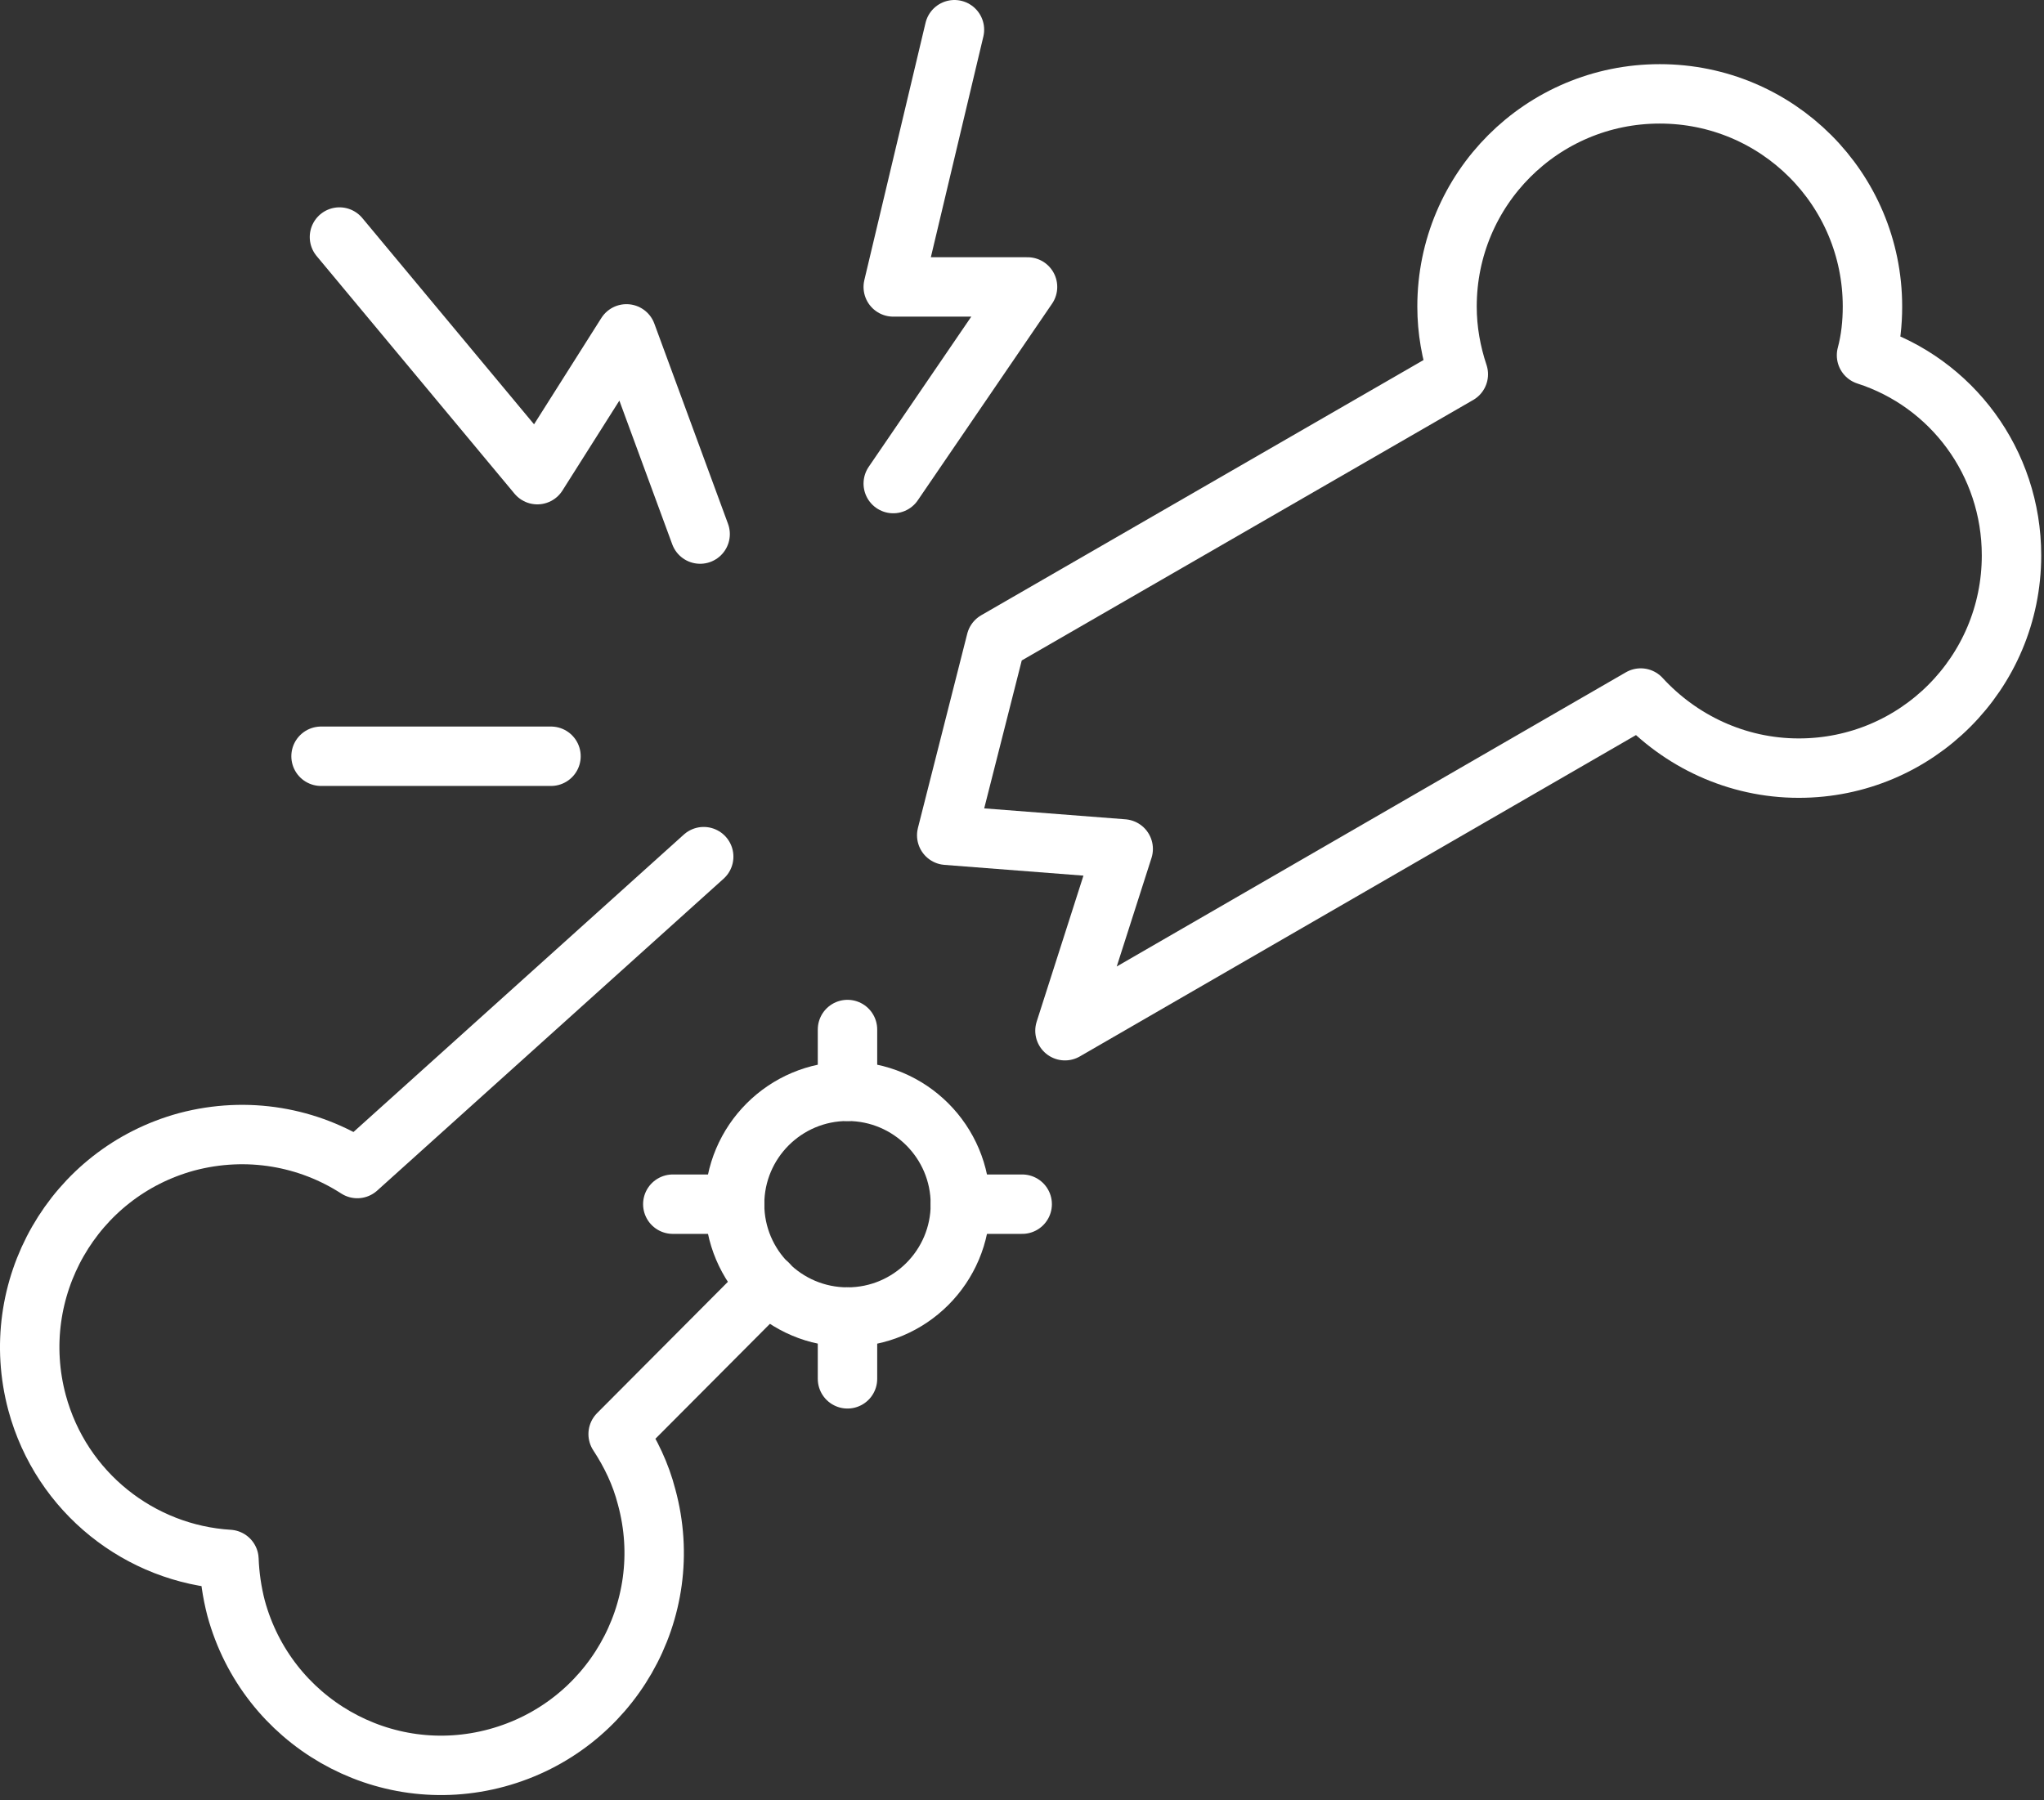 <svg width="344" height="303" viewBox="0 0 344 303" fill="none" xmlns="http://www.w3.org/2000/svg">
<rect x="0" y="0" width="344" height="303" fill="#333333" stroke="none"/>
<path d="M338.531 93.5C338.531 113.3 322.531 129.3 302.731 129.3C292.231 129.3 282.731 124.7 276.131 117.5L179.231 173.5L189.031 142.9L159.331 140.6L167.631 107.9L245.431 63C244.231 59.4 243.531 55.6 243.531 51.6C243.531 31.8 259.531 15.8 279.331 15.8C299.131 15.8 315.131 31.8 315.131 51.6C315.131 54.4 314.831 57.2 314.131 59.8C328.431 64.4 338.531 77.8 338.531 93.5Z" stroke="white" stroke-width="10" stroke-miterlimit="10" stroke-linecap="round" stroke-linejoin="round"/>
<path d="M118.431 144.2L60.131 196.7C51.931 191.4 41.631 189.5 31.431 192.2C12.331 197.4 1.131 217 6.231 236.1C10.331 251.3 23.631 261.6 38.531 262.5C38.631 265.2 39.031 268 39.731 270.7C44.931 289.8 64.531 301.1 83.631 295.9C102.731 290.7 114.031 271.1 108.831 252C107.831 248.1 106.131 244.6 104.031 241.4L129.231 216.1" stroke="white" stroke-width="10" stroke-miterlimit="10" stroke-linecap="round" stroke-linejoin="round"/>
<path d="M150.331 81.4L172.931 48.3H150.331L160.631 5" stroke="white" stroke-width="10" stroke-miterlimit="10" stroke-linecap="round" stroke-linejoin="round"/>
<path d="M92.731 127.3H54.031" stroke="white" stroke-width="10" stroke-miterlimit="10" stroke-linecap="round" stroke-linejoin="round"/>
<path d="M57.131 39.9L90.431 79.9L105.431 56.2L117.831 89.9" stroke="white" stroke-width="10" stroke-miterlimit="10" stroke-linecap="round" stroke-linejoin="round"/>
<path d="M142.631 221.7C153.125 221.7 161.631 213.193 161.631 202.7C161.631 192.207 153.125 183.7 142.631 183.7C132.138 183.7 123.631 192.207 123.631 202.7C123.631 213.193 132.138 221.7 142.631 221.7Z" stroke="white" stroke-width="10" stroke-miterlimit="10" stroke-linecap="round" stroke-linejoin="round"/>
<path d="M172.031 202.7H161.631" stroke="white" stroke-width="10" stroke-miterlimit="10" stroke-linecap="round" stroke-linejoin="round"/>
<path d="M123.631 202.7H113.231" stroke="white" stroke-width="10" stroke-miterlimit="10" stroke-linecap="round" stroke-linejoin="round"/>
<path d="M142.631 232.1V221.7" stroke="white" stroke-width="10" stroke-miterlimit="10" stroke-linecap="round" stroke-linejoin="round"/>
<path d="M142.631 183.7V173.3" stroke="white" stroke-width="10" stroke-miterlimit="10" stroke-linecap="round" stroke-linejoin="round"/>
</svg>
